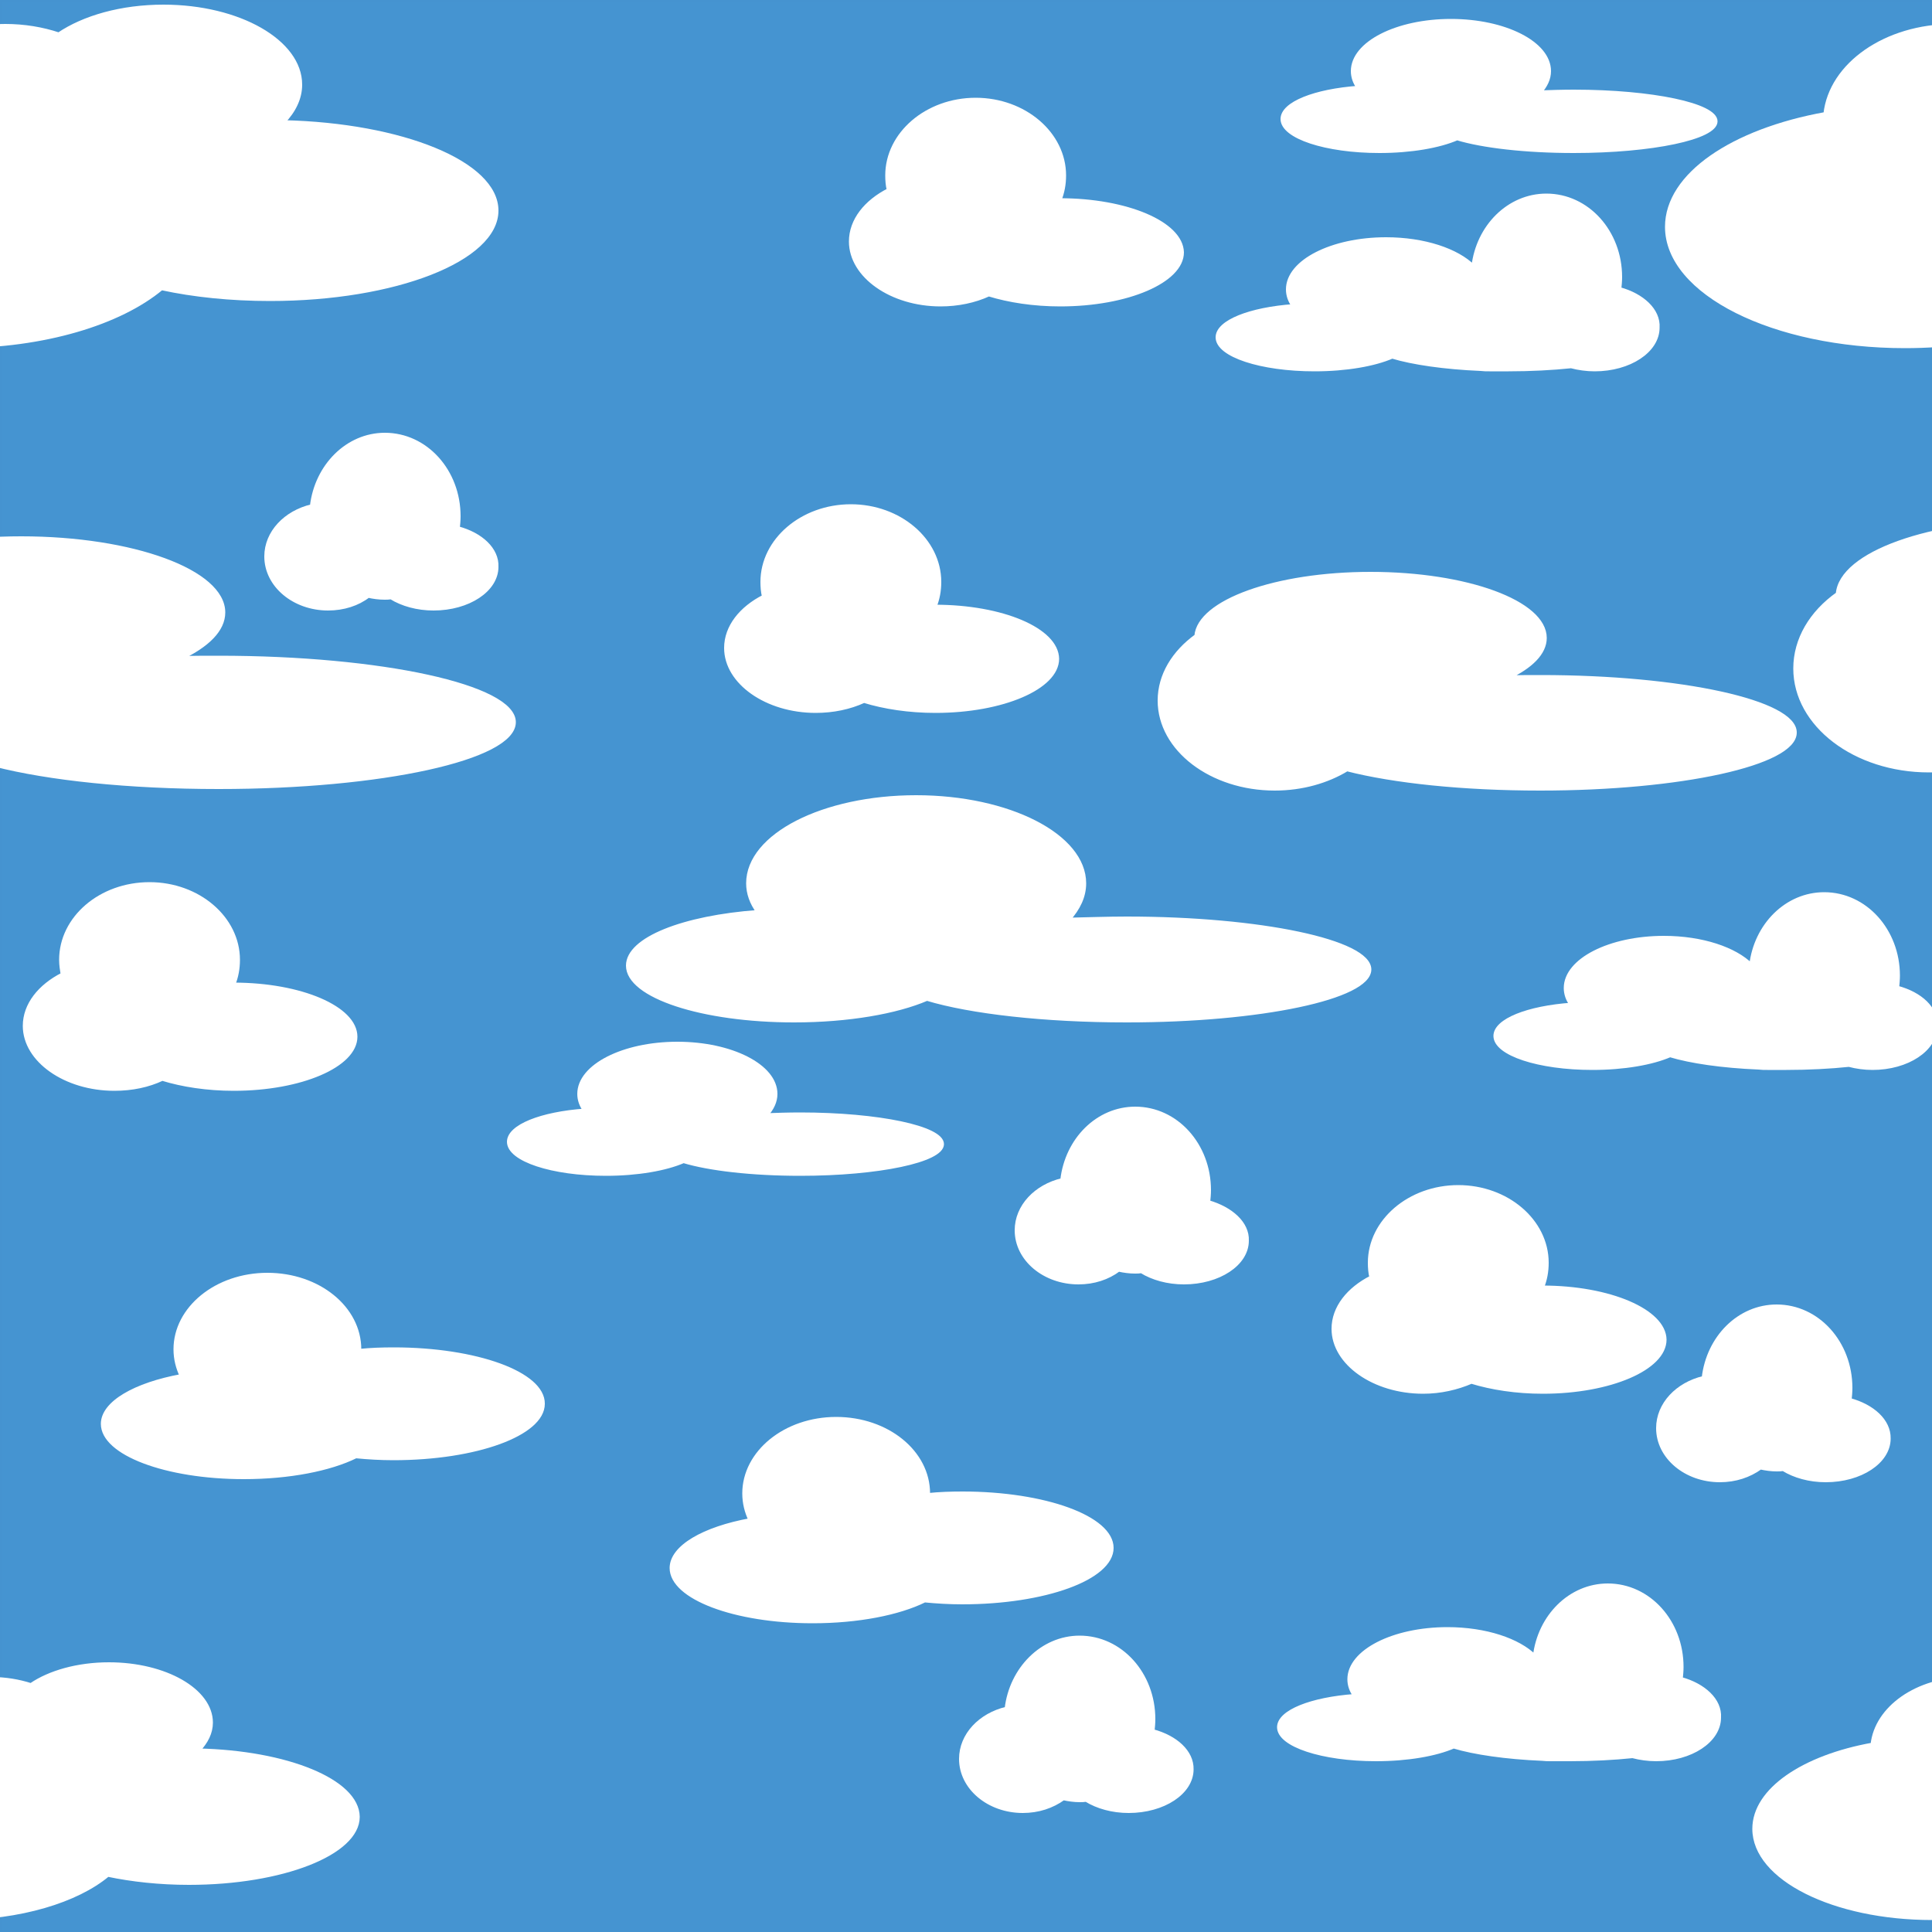 <?xml version="1.0" encoding="utf-8"?>
<!-- Generator: Adobe Illustrator 28.4.1, SVG Export Plug-In . SVG Version: 6.00 Build 0)  -->
<svg version="1.1" id="Camada_1" xmlns="http://www.w3.org/2000/svg" xmlns:xlink="http://www.w3.org/1999/xlink" x="0px" y="0px"
	 viewBox="0 0 500 500" style="enable-background:new 0 0 500 500;" xml:space="preserve">
<rect x="0" y="0" width="500" height="500" fill="#333333" stroke="none"/>
<style type="text/css">
	.st0{fill:#4594D1;stroke:#4593D0;stroke-miterlimit:10;}
	.st1{fill:#FFFFFF;stroke:#FFFFFF;stroke-miterlimit:10;}
</style>
<rect class="st0" width="500" height="500"/>
<path class="st1" d="M577.3,31.6c2.8-2.9,4.4-6.2,4.4-9.7c0-11.1-15.8-20.2-35.4-20.2c-10.9,0-20.6,2.8-27.1,7.2
	c-4.2-1.4-8.9-2.2-13.8-2.2c-17.4,0-31.6,10-33,22.8c-23.9,4.3-41,15.7-41,29.2c0,17.1,27.6,30.9,61.6,30.9c22.4,0,42-6,52.8-15
	c8.3,1.8,17.9,2.8,28.1,2.8c32.4,0,58.6-10.3,58.6-22.9C632.5,42.2,608,32.3,577.3,31.6z"/>
<path class="st1" d="M51.3,453c2.1-2.2,3.3-4.6,3.3-7.2c0-8.3-11.8-15.1-26.4-15.1c-8.1,0-15.4,2.1-20.2,5.4
	c-3.1-1-6.6-1.6-10.3-1.6c-13,0-23.6,7.5-24.6,17c-17.8,3.2-30.6,11.7-30.6,21.8c0,12.8,20.6,23.1,46,23.1
	c16.7,0,31.4-4.5,39.4-11.2c6.2,1.3,13.4,2.1,21,2.1c24.2,0,43.7-7.7,43.7-17.1C92.5,460.9,74.2,453.5,51.3,453z"/>
<path class="st1" d="M562.8,453c2.1-2.2,3.3-4.6,3.3-7.2c0-8.3-11.8-15.1-26.4-15.1c-8.1,0-15.4,2.1-20.2,5.4
	c-3.1-1-6.6-1.6-10.3-1.6c-13,0-23.6,7.5-24.6,17c-17.8,3.2-30.6,11.7-30.6,21.8c0,12.8,20.6,23.1,46,23.1
	c16.7,0,31.4-4.5,39.4-11.2c6.2,1.3,13.4,2.1,21,2.1c24.2,0,43.7-7.7,43.7-17.1C604,460.9,585.7,453.5,562.8,453z"/>
<path class="st1" d="M73.3,31.6c2.8-2.9,4.4-6.2,4.4-9.7c0-11.1-15.8-20.2-35.4-20.2c-10.9,0-20.6,2.8-27.1,7.2
	C11,7.5,6.3,6.7,1.4,6.7c-17.4,0-31.6,10-33,22.8c-23.9,4.3-41,15.7-41,29.2c0,17.1,27.6,30.9,61.6,30.9c22.4,0,42-6,52.8-15
	c8.3,1.8,17.9,2.8,28.1,2.8c32.4,0,58.6-10.3,58.6-22.9C128.5,42.2,104,32.3,73.3,31.6z"/>
<path class="st1" d="M60.5,254.8h-0.1c0.8-2,1.2-4.1,1.2-6.4c0-10.8-10.3-19.6-22.9-19.6c-12.7,0-22.9,8.8-22.9,19.6
	c0,1.3,0.2,2.6,0.4,3.8c-5.9,3-9.8,7.8-9.8,13.3c0,8.9,10.5,16.3,23.2,16.3c4.6,0,8.8-0.9,12.4-2.6c5.2,1.6,11.6,2.6,18.5,2.6
	c17.4,0,31.5-6.1,31.5-13.5C92,260.9,77.9,254.8,60.5,254.8z"/>
<path class="st1" d="M242,157h-0.1c0.8-2,1.2-4.1,1.2-6.4c0-10.8-10.3-19.6-22.9-19.6s-22.9,8.8-22.9,19.6c0,1.3,0.1,2.6,0.4,3.8
	c-5.9,3-9.8,7.8-9.8,13.3c0,8.9,10.5,16.3,23.2,16.3c4.5,0,8.8-0.9,12.5-2.6c5.2,1.6,11.6,2.6,18.5,2.6c17.4,0,31.5-6.1,31.5-13.5
	C273.5,163,259.4,157,242,157z"/>
<path class="st1" d="M399.2,333.2h-0.1c0.8-2,1.2-4.1,1.2-6.4c0-10.8-10.3-19.6-22.9-19.6s-22.9,8.8-22.9,19.6
	c0,1.3,0.1,2.6,0.4,3.8c-5.9,3-9.8,7.8-9.8,13.3c0,8.9,10.5,16.3,23.2,16.3c4.5,0,8.8-1,12.5-2.6c5.2,1.6,11.6,2.6,18.5,2.6
	c17.4,0,31.5-6.1,31.5-13.5C430.7,339.3,416.6,333.2,399.2,333.2z"/>
<path class="st1" d="M274.3,51.8h-0.1c0.8-2,1.2-4.1,1.2-6.4c0-10.8-10.3-19.6-22.9-19.6c-12.6,0-22.9,8.8-22.9,19.6
	c0,1.3,0.1,2.6,0.4,3.8c-5.9,3-9.8,7.8-9.8,13.3c0,8.9,10.5,16.3,23.2,16.3c4.5,0,8.8-0.9,12.5-2.6c5.2,1.6,11.6,2.6,18.5,2.6
	c17.4,0,31.5-6.1,31.5-13.5C305.7,57.8,291.6,51.8,274.3,51.8z"/>
<path class="st1" d="M291.6,237.7c-5.1,0-10.3,0.2-15.1,0.3c2.6-2.9,4.1-6,4.1-9.4c0-12.3-19.5-22.3-43.5-22.3s-43.5,9.9-43.5,22.3
	c0,2.6,0.9,5.1,2.6,7.4c-19.3,1.4-33.7,7-33.7,13.9c0,7.9,19.2,14.2,43,14.2c14,0,26.5-2.2,34.4-5.6c11.3,3.4,30.3,5.6,51.7,5.6
	c34.8,0,62.8-6,62.8-13.2C354.4,243.7,326.3,237.7,291.6,237.7z"/>
<path class="st1" d="M207.1,288.4c-3.1,0-6,0.1-8.8,0.2c1.5-1.7,2.4-3.5,2.4-5.5c0-7.2-11.4-13-25.4-13s-25.4,5.8-25.4,13
	c0,1.5,0.5,3,1.5,4.3c-11.3,0.8-19.7,4.1-19.7,8.1c0,4.6,11.2,8.3,25.1,8.3c8.2,0,15.5-1.3,20.1-3.3c6.6,2,17.7,3.3,30.2,3.3
	c20.3,0,36.7-3.5,36.7-7.7S227.4,288.4,207.1,288.4z"/>
<path class="st1" d="M407.3,23.7c-3,0-6,0.1-8.8,0.2c1.5-1.7,2.4-3.5,2.4-5.5c0-7.2-11.4-13-25.4-13s-25.4,5.8-25.4,13
	c0,1.5,0.5,3,1.5,4.3c-11.3,0.8-19.7,4.1-19.7,8.1c0,4.6,11.2,8.3,25.1,8.3c8.2,0,15.5-1.3,20.1-3.3c6.6,2,17.7,3.3,30.2,3.3
	c20.3,0,36.7-3.5,36.7-7.7S427.6,23.7,407.3,23.7z"/>
<path class="st1" d="M101.9,349.2c-3.1,0-6,0.1-8.9,0.4c0-0.1,0-0.2,0-0.4c0-10.7-10.6-19.3-23.8-19.3s-23.8,8.7-23.8,19.3
	c0,2.5,0.6,4.8,1.6,6.9c-12.1,2.2-20.4,7-20.4,12.4c0,7.6,16.3,13.8,36.5,13.8c11.8,0,22.3-2.1,29-5.4c3.1,0.3,6.4,0.5,9.7,0.5
	c21.4,0,38.7-6.3,38.7-14.1C140.6,355.5,123.3,349.2,101.9,349.2z"/>
<path class="st1" d="M249.1,386.5c-3,0-6,0.1-8.9,0.4c0-0.1,0-0.2,0-0.4c0-10.7-10.6-19.3-23.8-19.3s-23.8,8.7-23.8,19.3
	c0,2.5,0.6,4.8,1.6,6.9c-12.1,2.2-20.4,7-20.4,12.4c0,7.6,16.3,13.8,36.5,13.8c11.8,0,22.3-2.1,29-5.4c3.1,0.3,6.4,0.5,9.7,0.5
	c21.4,0,38.7-6.3,38.7-14.1C287.7,392.8,270.4,386.5,249.1,386.5z"/>
<path class="st1" d="M298.3,448c0.1-1,0.2-2.1,0.2-3.1c0-11.7-8.5-21.1-19.1-21.1c-9.7,0-17.7,8.1-18.9,18.4
	c-6.8,1.6-11.8,6.8-11.8,13c0,7.5,7.2,13.5,16,13.5c4,0,7.6-1.2,10.5-3.3c1.4,0.3,2.8,0.5,4.2,0.5c0.6,0,1.1,0,1.7-0.1
	c2.9,1.8,6.8,2.9,11,2.9c9,0,16.3-4.8,16.3-10.8C308.5,453.4,304.3,449.6,298.3,448z"/>
<path class="st1" d="M118.5,136.7c0.1-1,0.2-2.1,0.2-3.1c0-11.7-8.5-21.1-19.1-21.1c-9.7,0-17.7,8.1-18.9,18.5
	c-6.8,1.6-11.8,6.8-11.8,13c0,7.5,7.2,13.5,16,13.5c4,0,7.7-1.2,10.4-3.3c1.3,0.3,2.8,0.5,4.2,0.5c0.6,0,1.1,0,1.7-0.1
	c2.9,1.8,6.8,2.9,11,2.9c9,0,16.3-4.8,16.3-10.8C128.7,142.2,124.5,138.3,118.5,136.7z"/>
<path class="st1" d="M312.7,311.1c0.1-1,0.2-2.1,0.2-3.1c0-11.7-8.5-21.1-19.1-21.1c-9.7,0-17.7,8-18.9,18.5
	c-6.8,1.6-11.8,6.8-11.8,13c0,7.5,7.2,13.5,16,13.5c4,0,7.6-1.2,10.4-3.3c1.4,0.3,2.8,0.5,4.2,0.5c0.6,0,1.1,0,1.7-0.1
	c2.9,1.8,6.8,2.9,11,2.9c9,0,16.3-4.8,16.3-10.8C322.9,316.6,318.6,312.8,312.7,311.1z"/>
<path class="st1" d="M478.7,362.3c0.1-1,0.2-2.1,0.2-3.1c0-11.7-8.5-21.1-19.1-21.1c-9.7,0-17.7,8-18.9,18.5
	c-6.8,1.6-11.8,6.8-11.8,13c0,7.5,7.2,13.5,16,13.5c4,0,7.6-1.2,10.5-3.3c1.4,0.3,2.8,0.5,4.2,0.5c0.6,0,1.1,0,1.7-0.1
	c2.9,1.8,6.8,2.9,11,2.9c9,0,16.3-4.8,16.3-10.8C488.9,367.7,484.6,363.9,478.7,362.3z"/>
<path class="st1" d="M419.1,74.8c0.1-1,0.2-2.1,0.2-3.1c0-11.7-8.5-21.1-19.1-21.1c-9.7,0-17.7,8-18.9,18.4
	c-4.2-4.2-12.7-7.1-22.6-7.1c-14,0-25.4,5.8-25.4,13c0,1.5,0.5,3,1.5,4.3c-11.3,0.8-19.7,4.1-19.7,8.1c0,4.6,11.2,8.3,25.1,8.3
	c8.2,0,15.5-1.3,20.1-3.3c5.3,1.6,13.5,2.8,22.9,3.2c0.8,0.1,1.5,0.1,2.3,0.1c0.4,0,0.8,0,1.1,0c1.3,0,2.5,0,3.8,0
	c5.8,0,11.4-0.3,16.2-0.8c1.9,0.5,4,0.8,6.1,0.8c9,0,16.3-4.8,16.3-10.8C429.3,80.3,425,76.4,419.1,74.8z"/>
<path class="st1" d="M435,434.5c0.1-1,0.2-2.1,0.2-3.1c0-11.7-8.5-21.1-19.1-21.1c-9.7,0-17.7,8-18.9,18.4
	c-4.2-4.2-12.7-7.1-22.6-7.1c-14,0-25.4,5.8-25.4,13c0,1.5,0.5,3,1.5,4.3c-11.3,0.8-19.7,4.1-19.7,8.1c0,4.6,11.2,8.3,25.1,8.3
	c8.2,0,15.5-1.3,20.1-3.3c5.3,1.6,13.5,2.8,22.9,3.2c0.8,0.1,1.5,0.1,2.3,0.1c0.4,0,0.8,0,1.1,0c1.3,0,2.5,0,3.8,0
	c5.8,0,11.4-0.3,16.2-0.8c1.9,0.5,4,0.8,6.1,0.8c9,0,16.3-4.8,16.3-10.8C445.2,440,440.9,436.1,435,434.5z"/>
<path class="st1" d="M491,255.6c0.1-1,0.2-2.1,0.2-3.1c0-11.7-8.5-21.1-19.1-21.1c-9.7,0-17.7,8-18.9,18.4
	c-4.2-4.2-12.7-7.1-22.6-7.1c-14,0-25.4,5.8-25.4,13c0,1.5,0.5,3,1.5,4.3c-11.3,0.8-19.7,4.1-19.7,8.1c0,4.6,11.2,8.3,25.1,8.3
	c8.2,0,15.5-1.3,20.1-3.3c5.3,1.6,13.4,2.8,22.9,3.2c0.8,0.1,1.5,0.1,2.3,0.1c0.4,0,0.8,0,1.1,0c1.3,0,2.5,0,3.8,0
	c5.8,0,11.4-0.3,16.2-0.8c1.9,0.5,4,0.8,6.1,0.8c9,0,16.3-4.8,16.3-10.8C501.2,261,497,257.2,491,255.6z"/>
<path class="st1" d="M578.9,165.9c-3.3,0-6.6,0-9.8,0.1c6.9-3.3,11-7.3,11-11.8c0-10.6-23.4-19.2-52.3-19.2
	c-28.4,0-51.4,8.3-52.2,18.7c-6.8,4.8-11,11.7-11,19.3c0,14.6,15.5,26.4,34.6,26.4c8.2,0,15.7-2.2,21.7-5.8c14,3.6,34.8,5.8,58,5.8
	c42.2,0,76.4-7.5,76.4-16.8C655.3,173.4,621.1,165.9,578.9,165.9z"/>
<path class="st1" d="M398.7,175.2c-2.9,0-5.7,0-8.4,0.1c5.9-2.8,9.5-6.3,9.5-10.2c0-9.2-20.2-16.6-45.1-16.6
	c-24.5,0-44.4,7.2-45.1,16.1c-5.8,4.2-9.5,10.1-9.5,16.7c0,12.6,13.4,22.8,29.8,22.8c7.1,0,13.6-1.9,18.7-5c12.1,3.1,30,5,50,5
	c36.4,0,65.9-6.5,65.9-14.5C464.6,181.7,435.1,175.2,398.7,175.2z"/>
<path class="st1" d="M56.6,170.2c-3.3,0-6.6,0-9.8,0.1c6.9-3.3,11-7.3,11-11.8c0-10.6-23.4-19.2-52.3-19.2
	c-28.4,0-51.4,8.3-52.2,18.7c-6.8,4.8-11,11.7-11,19.3c0,14.6,15.5,26.4,34.6,26.4c8.2,0,15.7-2.2,21.7-5.8c14,3.6,34.8,5.8,58,5.8
	c42.2,0,76.4-7.5,76.4-16.8C133,177.7,98.8,170.2,56.6,170.2z"/>
</svg>
